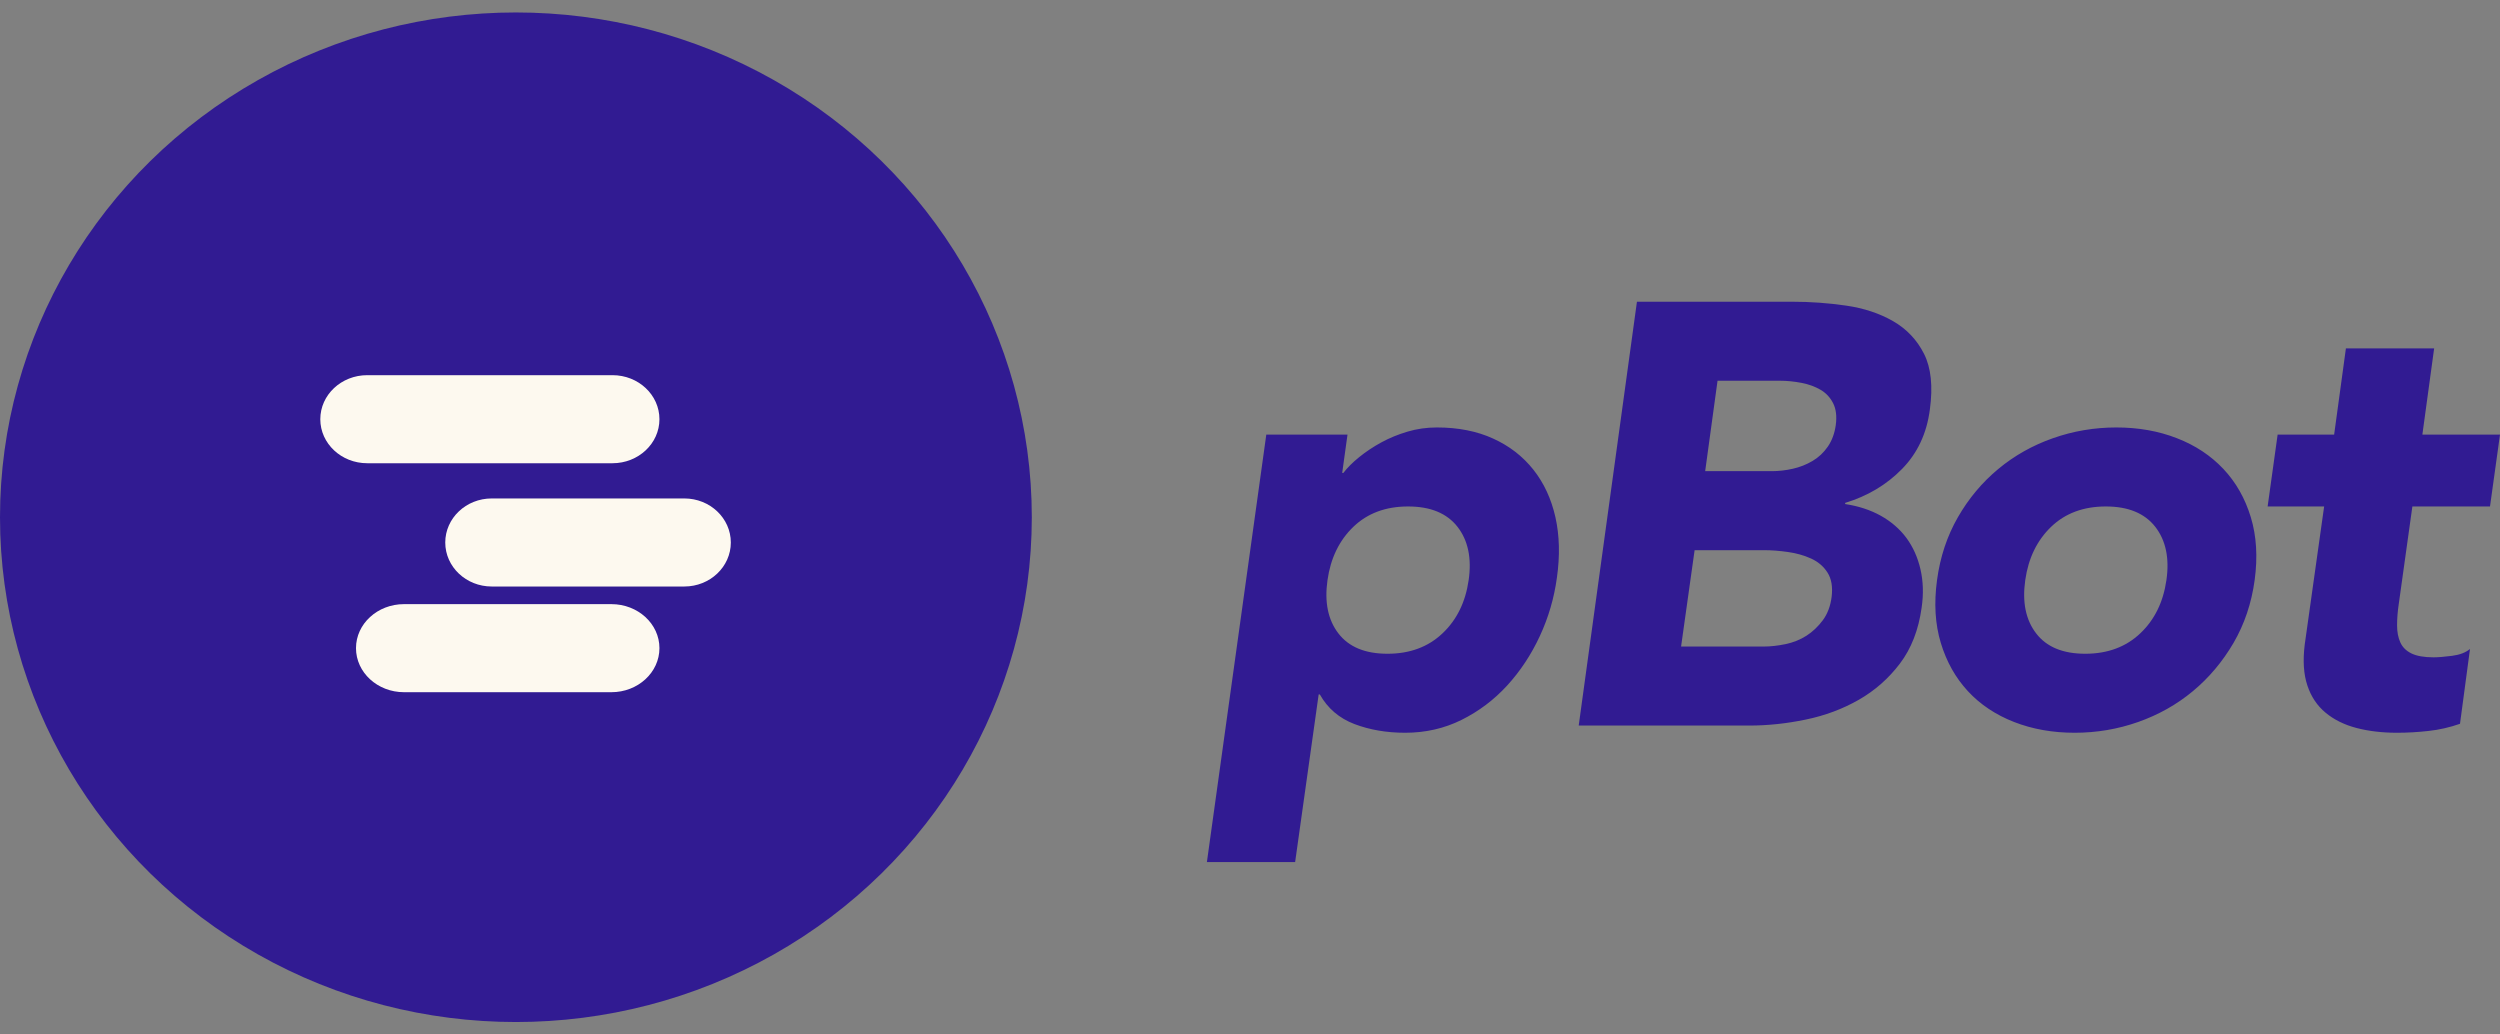 <?xml version="1.0" encoding="UTF-8"?>
<svg width="58px" height="24px" viewBox="0 0 58 24" version="1.1" xmlns="http://www.w3.org/2000/svg" xmlns:xlink="http://www.w3.org/1999/xlink">
    <rect x="0" y="0" width="58" height="24" fill="#808080" stroke="none"/>
    <!-- Generator: Sketch 54.1 (76490) - https://sketchapp.com -->
    <title>Group 2</title>
    <desc>Created with Sketch.</desc>
    <g id="Page-1" stroke="none" stroke-width="1" fill="none" fill-rule="evenodd">
        <g id="A4-Copy" transform="translate(-46, -49)">
            <g id="Group-2" transform="translate(46, 49)">
                <g id="icon">
                    <g id="Group" fill="#311B92">
                        <ellipse id="Oval" cx="11.969" cy="12" rx="11.969" ry="11.711"></ellipse>
                    </g>
                    <g id="symbol" transform="translate(11.955, 12.704) rotate(90) translate(-11.955, -12.704) translate(7.955, 7.704)" fill="#FDF9EF">
                        <path d="M1.022,1.656 C1.586,1.656 2.043,2.144 2.043,2.745 L2.043,8.435 C2.043,9.036 1.586,9.524 1.022,9.524 C0.457,9.524 5.70166272e-16,9.036 0,8.435 L6.85280233e-16,2.745 C6.16190334e-16,2.144 0.457,1.656 1.022,1.656 Z M3.882,0 C4.446,-1.09432296e-16 4.903,0.483 4.903,1.079 L4.903,5.547 C4.903,6.142 4.446,6.625 3.882,6.625 C3.318,6.625 2.86,6.142 2.86,5.547 L2.86,1.079 C2.86,0.483 3.318,1.09432296e-16 3.882,0 Z M6.333,1.656 C6.897,1.656 7.355,2.155 7.355,2.77 L7.355,7.582 C7.355,8.197 6.897,8.696 6.333,8.696 C5.769,8.696 5.312,8.197 5.312,7.582 L5.312,2.77 C5.312,2.155 5.769,1.656 6.333,1.656 Z" id="Shape"></path>
                    </g>
                </g>
                <path d="M29.378,10.083 L31.262,10.083 L31.139,10.972 L31.166,10.972 C31.257,10.852 31.38,10.729 31.535,10.604 C31.689,10.479 31.86,10.366 32.046,10.264 C32.233,10.162 32.435,10.079 32.654,10.014 C32.872,9.949 33.099,9.917 33.336,9.917 C33.827,9.917 34.262,10.002 34.639,10.174 C35.017,10.345 35.328,10.586 35.574,10.896 C35.82,11.206 35.99,11.574 36.086,12 C36.181,12.426 36.193,12.894 36.12,13.403 C36.056,13.875 35.924,14.326 35.724,14.757 C35.524,15.188 35.272,15.569 34.967,15.903 C34.662,16.236 34.309,16.502 33.909,16.701 C33.509,16.9 33.072,17 32.599,17 C32.171,17 31.78,16.933 31.425,16.799 C31.071,16.664 30.802,16.435 30.62,16.111 L30.593,16.111 L30.047,20 L28,20 L29.378,10.083 Z M30.798,13.458 C30.725,13.968 30.809,14.38 31.05,14.694 C31.291,15.009 31.671,15.167 32.19,15.167 C32.708,15.167 33.133,15.009 33.466,14.694 C33.798,14.38 34,13.968 34.073,13.458 C34.146,12.949 34.059,12.537 33.814,12.222 C33.568,11.907 33.186,11.75 32.667,11.75 C32.149,11.75 31.726,11.907 31.398,12.222 C31.071,12.537 30.87,12.949 30.798,13.458 Z M37.977,7 L41.58,7 C41.999,7 42.415,7.03 42.829,7.09 C43.243,7.15 43.607,7.271 43.92,7.451 C44.234,7.632 44.473,7.884 44.637,8.208 C44.801,8.532 44.846,8.963 44.773,9.5 C44.701,10.056 44.485,10.516 44.125,10.882 C43.766,11.248 43.327,11.509 42.808,11.667 L42.808,11.694 C43.118,11.741 43.393,11.831 43.634,11.965 C43.875,12.1 44.073,12.271 44.228,12.479 C44.382,12.688 44.491,12.931 44.555,13.208 C44.619,13.486 44.628,13.782 44.582,14.097 C44.51,14.616 44.341,15.049 44.077,15.396 C43.814,15.743 43.495,16.023 43.122,16.236 C42.749,16.449 42.34,16.602 41.894,16.694 C41.448,16.787 41.011,16.833 40.584,16.833 L36.626,16.833 L37.977,7 Z M39.56,10.931 L41.102,10.931 C41.266,10.931 41.43,10.912 41.594,10.875 C41.757,10.838 41.91,10.778 42.051,10.694 C42.192,10.611 42.31,10.5 42.406,10.361 C42.501,10.222 42.563,10.056 42.59,9.861 C42.617,9.657 42.597,9.488 42.528,9.354 C42.46,9.22 42.362,9.116 42.235,9.042 C42.108,8.968 41.96,8.914 41.792,8.882 C41.623,8.85 41.457,8.833 41.293,8.833 L39.847,8.833 L39.56,10.931 Z M39.001,15 L40.911,15 C41.075,15 41.246,14.981 41.423,14.944 C41.6,14.907 41.762,14.843 41.908,14.75 C42.053,14.657 42.18,14.537 42.29,14.389 C42.399,14.241 42.467,14.06 42.494,13.847 C42.522,13.616 42.49,13.428 42.399,13.285 C42.308,13.141 42.18,13.032 42.017,12.958 C41.853,12.884 41.673,12.833 41.478,12.806 C41.282,12.778 41.098,12.764 40.925,12.764 L39.315,12.764 L39.001,15 Z M44.939,13.458 C45.011,12.921 45.173,12.435 45.423,12 C45.673,11.565 45.985,11.192 46.358,10.882 C46.731,10.572 47.154,10.333 47.627,10.167 C48.1,10 48.591,9.917 49.101,9.917 C49.61,9.917 50.079,10 50.506,10.167 C50.934,10.333 51.293,10.572 51.585,10.882 C51.876,11.192 52.087,11.565 52.219,12 C52.351,12.435 52.381,12.921 52.308,13.458 C52.235,13.995 52.071,14.481 51.817,14.917 C51.562,15.352 51.248,15.725 50.875,16.035 C50.502,16.345 50.079,16.583 49.606,16.75 C49.133,16.917 48.641,17 48.132,17 C47.622,17 47.154,16.917 46.726,16.75 C46.299,16.583 45.942,16.345 45.655,16.035 C45.368,15.725 45.159,15.352 45.027,14.917 C44.895,14.481 44.866,13.995 44.939,13.458 Z M46.986,13.458 C46.913,13.968 46.997,14.38 47.238,14.694 C47.479,15.009 47.859,15.167 48.378,15.167 C48.896,15.167 49.321,15.009 49.654,14.694 C49.986,14.38 50.188,13.968 50.261,13.458 C50.334,12.949 50.247,12.537 50.002,12.222 C49.756,11.907 49.374,11.75 48.855,11.75 C48.337,11.75 47.914,11.907 47.586,12.222 C47.259,12.537 47.058,12.949 46.986,13.458 Z M57.768,11.75 L55.967,11.75 L55.653,14 C55.625,14.185 55.612,14.354 55.612,14.507 C55.612,14.66 55.637,14.792 55.687,14.903 C55.737,15.014 55.823,15.1 55.946,15.16 C56.069,15.22 56.24,15.25 56.458,15.25 C56.567,15.25 56.71,15.238 56.888,15.215 C57.065,15.192 57.204,15.139 57.304,15.056 L57.072,16.792 C56.835,16.875 56.592,16.931 56.342,16.958 C56.092,16.986 55.848,17 55.612,17 C55.266,17 54.952,16.963 54.67,16.889 C54.388,16.815 54.149,16.697 53.954,16.535 C53.758,16.373 53.617,16.162 53.531,15.903 C53.444,15.644 53.424,15.329 53.469,14.958 L53.92,11.75 L52.609,11.75 L52.841,10.083 L54.152,10.083 L54.425,8.083 L56.472,8.083 L56.199,10.083 L58,10.083 L57.768,11.75 Z" id="pBot" fill="#311B92" fill-rule="nonzero"></path>
            </g>
        </g>
    </g>
</svg>